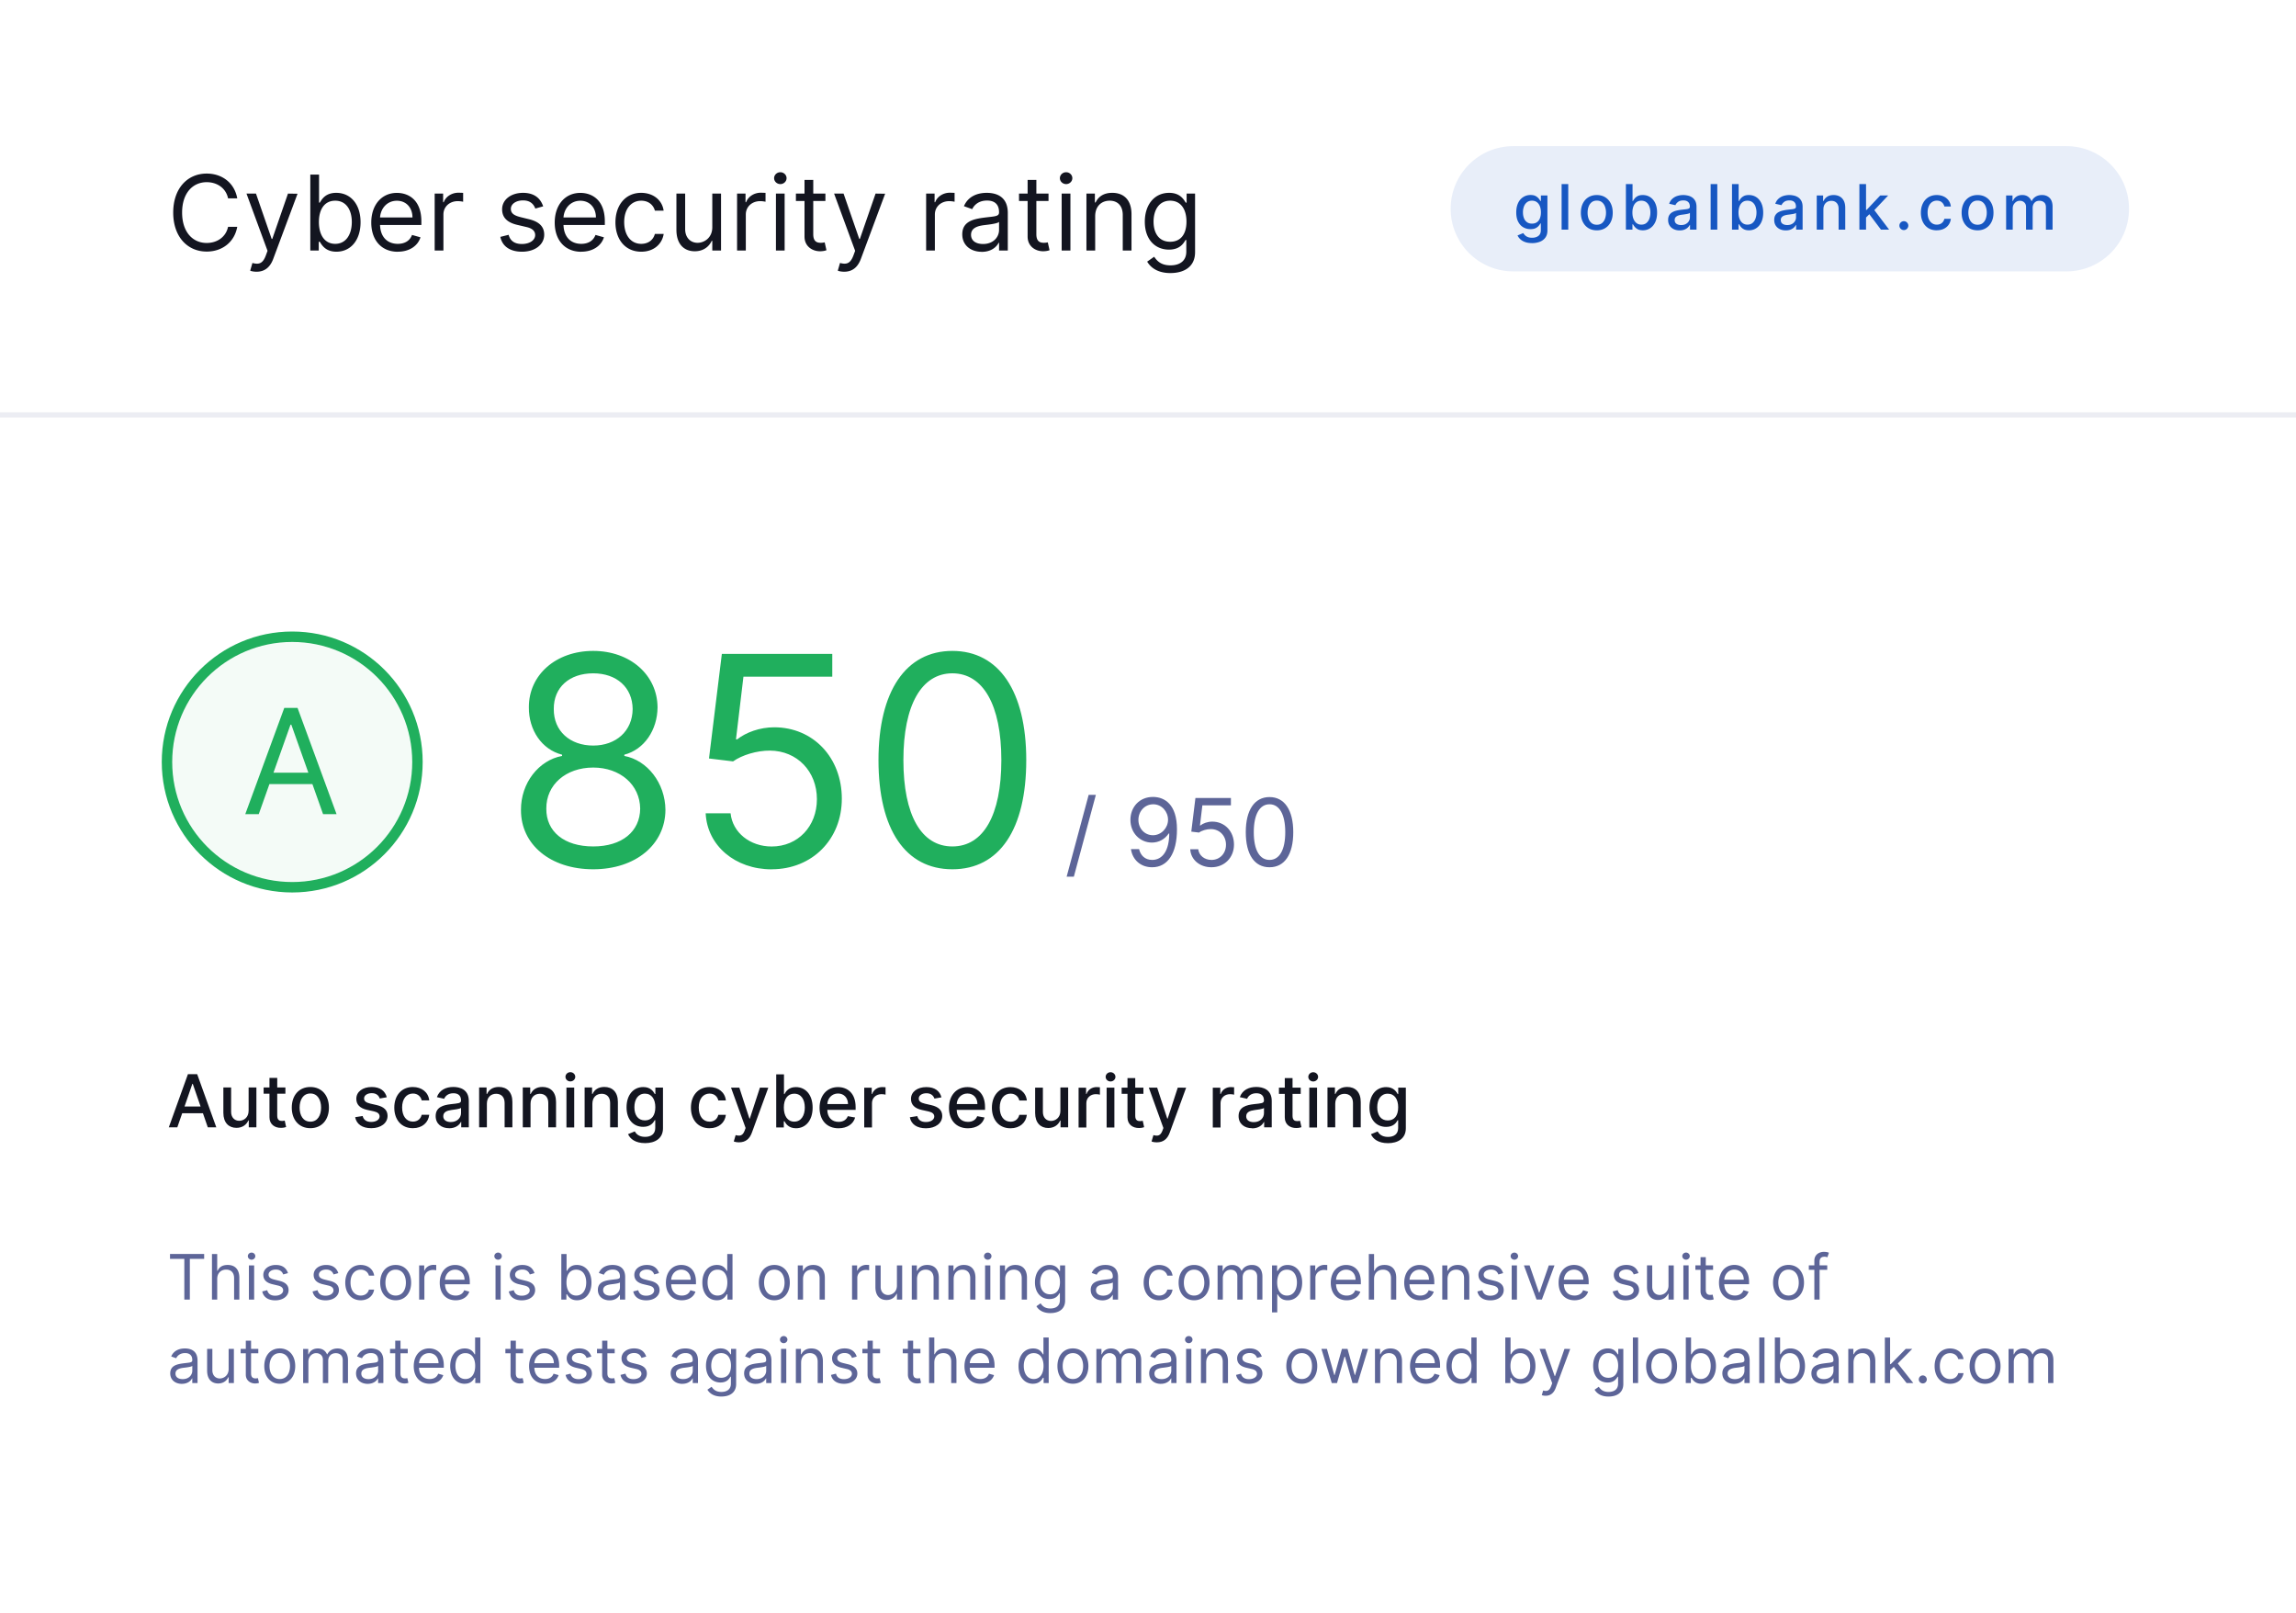 <svg xmlns="http://www.w3.org/2000/svg" width="440" height="309" fill="none" xmlns:v="https://vecta.io/nano"><path fill="#fff" d="M0 0h440v309H0z"/><path d="M210.01 152.295h-1.38l-4.22 15.674h1.38l4.22-15.674zm10.992.4c-2.66-.026-4.372 1.968-4.372 4.397 0 2.532 1.867 4.347 4.117 4.347 1.355 0 2.505-.665 3.22-1.74h.102c0 3.222-1.252 5.063-3.272 5.063-1.38 0-2.225-.87-2.506-2.07h-1.56c.307 2.07 1.867 3.477 4.066 3.477 2.94 0 4.755-2.608 4.755-7.26 0-4.833-2.403-6.188-4.55-6.213zm0 1.406c1.637 0 2.838 1.406 2.838 2.966s-1.278 2.966-2.89 2.966-2.787-1.304-2.787-2.94c0-1.662 1.227-2.99 2.838-2.99zm11.156 12.068c2.493 0 4.32-1.84 4.32-4.347 0-2.537-1.764-4.397-4.168-4.397-.882 0-1.738.313-2.275.74h-.077l.46-3.86h5.472v-1.406h-6.8l-.793 6.443 1.483.18c.543-.4 1.47-.67 2.276-.665 1.668.013 2.89 1.28 2.89 2.992 0 1.68-1.176 2.915-2.787 2.915-1.342 0-2.4-.863-2.53-2.046h-1.534c.096 1.995 1.815 3.452 4.065 3.452zm11.13 0c2.89 0 4.55-2.448 4.55-6.724 0-4.245-1.687-6.725-4.55-6.725s-4.55 2.48-4.55 6.725c0 4.276 1.662 6.724 4.55 6.724zm0-1.406c-1.905 0-3.017-1.91-3.017-5.318 0-3.4 1.125-5.344 3.017-5.344s3.017 1.943 3.017 5.344c0 3.407-1.112 5.318-3.017 5.318z" fill="#5d6598"/><path d="M80 146c0 13.255-10.745 24-24 24s-24-10.745-24-24 10.745-24 24-24 24 10.745 24 24z" fill="#f4fbf7"/><g fill="#20af5d"><path fill-rule="evenodd" d="M56 123c-12.702 0-23 10.297-23 23s10.298 23 23 23 23-10.297 23-23-10.297-23-23-23zm-25 23c0-13.807 11.193-25 25-25s25 11.193 25 25-11.193 25-25 25-25-11.193-25-25z"/><path d="M49.585 156H47l7.477-20.364h2.545L64.5 156h-2.585l-6.085-17.142h-.16L49.585 156zm.955-7.954h10.42v2.187H50.54v-2.187zm63.143 18.51c8.134 0 13.8-4.753 13.84-11.375-.04-5.15-3.48-9.526-7.875-10.34v-.24c3.818-.994 6.324-4.733 6.364-9.068-.04-6.204-5.25-10.818-12.33-10.818-7.16 0-12.37 4.614-12.33 10.818-.04 4.335 2.466 8.074 6.363 9.068v.24c-4.474.815-7.914 5.2-7.875 10.34-.04 6.622 5.628 11.375 13.84 11.375zm0-4.375c-5.588 0-9.028-2.864-8.988-7.24-.04-4.594 3.758-7.875 8.988-7.875 5.15 0 8.95 3.28 9 7.875-.04 4.375-3.48 7.24-9 7.24zm0-19.33c-4.454 0-7.596-2.784-7.557-7-.04-4.136 2.983-6.84 7.557-6.84 4.495 0 7.517 2.705 7.557 6.84-.04 4.216-3.182 7-7.557 7zm34.2 23.705c7.756 0 13.443-5.727 13.443-13.523 0-7.895-5.5-13.682-12.966-13.682-2.744 0-5.4.975-7.08 2.307h-.24l1.432-12h17.023v-4.375h-21.16l-2.465 20.045 4.613.557c1.7-1.213 4.574-2.088 7.08-2.068 5.2.04 8.988 3.977 8.988 9.307 0 5.23-3.66 9.068-8.67 9.068-4.176 0-7.497-2.685-7.875-6.364h-4.773c.298 6.205 5.648 10.74 12.648 10.74zm34.627 0c9 0 14.16-7.617 14.16-20.92 0-13.204-5.25-20.92-14.16-20.92s-14.16 7.716-14.16 20.92c0 13.304 5.17 20.92 14.16 20.92zm0-4.375c-5.926 0-9.386-5.946-9.386-16.546 0-10.58 3.5-16.625 9.386-16.625s9.386 6.046 9.386 16.625c0 10.6-3.46 16.546-9.386 16.546z"/></g><path d="M45.466 38c-.54-2.983-2.926-4.744-5.852-4.744-3.722 0-6.42 2.87-6.42 7.472s2.7 7.472 6.42 7.472c2.926 0 5.313-1.76 5.852-4.744h-1.76c-.426 2.017-2.16 3.097-4.09 3.097-2.642 0-4.716-2.045-4.716-5.824s2.074-5.824 4.716-5.824c1.932 0 3.665 1.08 4.09 3.097h1.76zm3.7 14.063c1.513 0 2.585-.803 3.2-2.472L57.02 37.12l-1.832-.028-3.01 8.693h-.114l-3.01-8.693h-1.818l4.034 10.966-.312.852c-.597 1.633-1.364 1.8-2.585 1.477l-.426 1.477c.17.085.653.2 1.222.2zM59.465 48h1.62v-1.676h.2c.37.597 1.08 1.903 3.182 1.903 2.727 0 4.63-2.187 4.63-5.653 0-3.437-1.903-5.625-4.66-5.625-2.13 0-2.784 1.307-3.153 1.875h-.142v-5.37h-1.676V48zm1.648-5.455c0-2.443 1.08-4.09 3.125-4.09 2.13 0 3.182 1.8 3.182 4.09 0 2.33-1.08 4.176-3.182 4.176-2.017 0-3.125-1.705-3.125-4.176zm15.12 5.682c2.216 0 3.835-1.108 4.346-2.756l-1.62-.455c-.426 1.136-1.413 1.705-2.727 1.705-1.967 0-3.324-1.27-3.402-3.608h7.92v-.7c0-4.062-2.415-5.454-4.687-5.454-2.954 0-4.915 2.33-4.915 5.682s1.932 5.597 5.085 5.597zm-3.402-6.562c.114-1.697 1.314-3.2 3.23-3.2 1.818 0 2.983 1.364 2.983 3.2H72.83zM83.3 48h1.676v-6.903c0-1.477 1.165-2.557 2.756-2.557a5.13 5.13 0 0 1 1.023.114V36.95l-.88-.028c-1.307 0-2.443.74-2.84 1.818h-.114V37.09H83.3V48zm20.793-8.466c-.525-1.548-1.704-2.585-3.863-2.585-2.3 0-4.006 1.307-4.006 3.153 0 1.506.895 2.514 2.898 2.983l1.818.426c1.1.256 1.62.78 1.62 1.534 0 .938-.994 1.705-2.557 1.705-1.37 0-2.23-.6-2.528-1.76l-1.59.398c.39 1.854 1.918 2.84 4.148 2.84 2.535 0 4.26-1.385 4.26-3.267 0-1.52-.95-2.48-2.897-2.955l-1.62-.398c-1.293-.32-1.875-.753-1.875-1.59 0-.937.994-1.62 2.33-1.62 1.463 0 2.067.8 2.358 1.563l1.505-.426zm7.296 8.693c2.216 0 3.835-1.108 4.347-2.756l-1.62-.455c-.426 1.136-1.413 1.705-2.727 1.705-1.967 0-3.324-1.27-3.402-3.608h7.92v-.7c0-4.062-2.415-5.454-4.687-5.454-2.955 0-4.915 2.33-4.915 5.682s1.932 5.597 5.085 5.597zm-3.402-6.562c.114-1.697 1.314-3.2 3.232-3.2 1.818 0 2.983 1.364 2.983 3.2h-6.215zm14.9 6.563c2.415 0 4.005-1.477 4.3-3.41H125.5c-.312 1.193-1.306 1.903-2.613 1.903-1.99 0-3.267-1.648-3.267-4.176 0-2.472 1.307-4.09 3.267-4.09 1.477 0 2.358.91 2.613 1.903h1.677c-.285-2.045-2.017-3.41-4.32-3.41-2.954 0-4.914 2.33-4.914 5.653 0 3.267 1.875 5.625 4.943 5.625zm13.615-4.687c0 2.045-1.563 2.983-2.813 2.983-1.392 0-2.386-1.023-2.386-2.614V37.09h-1.676v6.932c0 2.784 1.477 4.12 3.523 4.12 1.647 0 2.727-.88 3.238-1.99h.114V48h1.676V37.09h-1.676v6.45zM141.25 48h1.676v-6.903c0-1.477 1.165-2.557 2.756-2.557.447 0 .91.085 1.022.114V36.95l-.88-.028c-1.307 0-2.443.74-2.84 1.818h-.114V37.09h-1.62V48zm7.44 0h1.676V37.09H148.7V48zm.853-12.727c.653 0 1.193-.51 1.193-1.136S150.196 33 149.543 33s-1.194.51-1.194 1.136.54 1.136 1.194 1.136zm8.638 1.818h-2.33v-2.614h-1.676v2.614h-1.648v1.42h1.648v6.818c0 1.903 1.534 2.813 2.955 2.813.625 0 1.022-.114 1.25-.2l-.34-1.506c-.142.028-.37.085-.74.085-.74 0-1.45-.227-1.45-1.648V38.51h2.33v-1.42zm3.6 14.972c1.512 0 2.585-.803 3.2-2.472l4.645-12.472-1.833-.028-3.01 8.693h-.114l-3.01-8.693h-1.818l4.034 10.966-.313.852c-.596 1.633-1.363 1.8-2.585 1.477l-.426 1.477c.17.085.653.2 1.222.2zM177.48 48h1.677v-6.903c0-1.477 1.164-2.557 2.755-2.557a5.13 5.13 0 0 1 1.023.114V36.95l-.88-.028c-1.307 0-2.443.74-2.84 1.818h-.113V37.09h-1.62V48zm10.652.256c1.903 0 2.898-1.023 3.24-1.733h.085V48h1.676v-7.187c0-3.466-2.642-3.864-4.034-3.864-1.648 0-3.523.568-4.375 2.557l1.59.568c.37-.796 1.243-1.648 2.84-1.648 1.54 0 2.3.817 2.3 2.216v.057c0 .8-.824.74-2.813.994-2.024.263-4.233.7-4.233 3.2 0 2.13 1.648 3.352 3.722 3.352zm.256-1.506c-1.336 0-2.3-.597-2.3-1.76 0-1.278 1.164-1.676 2.47-1.847.7-.085 2.614-.284 2.898-.625v1.534c0 1.364-1.08 2.7-3.068 2.7zm12.548-9.66h-2.33v-2.614h-1.676v2.614h-1.648v1.42h1.648v6.818c0 1.903 1.534 2.813 2.955 2.813.625 0 1.022-.114 1.25-.2l-.34-1.506c-.142.028-.37.085-.74.085-.74 0-1.45-.227-1.45-1.648V38.51h2.33v-1.42zm2.52 10.91h1.676V37.09h-1.676V48zm.852-12.727c.654 0 1.193-.51 1.193-1.136S204.962 33 204.308 33s-1.193.51-1.193 1.136.54 1.136 1.193 1.136zm5.57 6.165c0-1.903 1.18-2.983 2.784-2.983 1.556 0 2.5 1.016 2.5 2.727V48h1.676v-6.932c0-2.784-1.484-4.12-3.693-4.12-1.647 0-2.67.74-3.182 1.847h-.142V37.09h-1.62V48h1.676v-6.562zm14.427 10.88c2.613 0 4.716-1.193 4.716-4.006V37.09h-1.62v1.733h-.17c-.37-.568-1.05-1.875-3.182-1.875-2.756 0-4.66 2.188-4.66 5.54 0 3.41 1.99 5.34 4.63 5.34 2.13 0 2.812-1.25 3.18-1.847h.142V48.2c0 1.818-1.278 2.642-3.04 2.642-1.982 0-2.678-1.044-3.125-1.648l-1.336.938c.682 1.143 2.025 2.188 4.46 2.188zm-.057-5.994c-2.102 0-3.182-1.59-3.182-3.864 0-2.216 1.05-4.006 3.182-4.006 2.045 0 3.125 1.648 3.125 4.006 0 2.415-1.108 3.864-3.125 3.864z" fill="#131520"/><path d="M278 40c0-6.627 5.373-12 12-12h106c6.627 0 12 5.373 12 12s-5.373 12-12 12H290c-6.627 0-12-5.373-12-12z" fill="#e8eef9"/><path d="M293.6 46.578c-.52 0-.967-.068-1.342-.204s-.677-.317-.912-.54-.412-.463-.53-.724l1.095-.452c.077.12.18.25.307.388a1.63 1.63 0 0 0 .529.358c.224.1.512.15.865.15.483 0 .882-.116 1.197-.35s.473-.602.473-1.108v-1.287h-.08a2.91 2.91 0 0 1-.332.464c-.142.17-.338.318-.588.443s-.576.188-.976.188c-.517 0-.983-.12-1.398-.362s-.74-.604-.98-1.078-.358-1.064-.358-1.76.118-1.293.354-1.8.565-.878.98-1.142.885-.4 1.4-.4c.407 0 .735.068.985.205s.444.3.584.47a3.77 3.77 0 0 1 .328.473h.093v-1.06h1.25v6.7c0 .557-.13 1.014-.392 1.372s-.615.628-1.06.8a4.09 4.09 0 0 1-1.5.26zm-.013-3.733c.367 0 .676-.085.93-.256s.45-.42.58-.742.2-.712.2-1.163c0-.44-.065-.828-.196-1.163s-.323-.597-.575-.784-.566-.285-.938-.285c-.383 0-.703.1-.96.298s-.45.463-.58.8a3.18 3.18 0 0 0-.192 1.134c0 .43.065.805.196 1.13a1.67 1.67 0 0 0 .58.759c.258.182.576.273.954.273zm6.95-7.572V44h-1.274v-8.727h1.274zm5.47 8.86c-.613 0-1.15-.14-1.606-.422s-.813-.675-1.066-1.18-.38-1.097-.38-1.773.126-1.273.38-1.78.608-.904 1.066-1.185.993-.422 1.606-.422 1.15.14 1.607.422a2.84 2.84 0 0 1 1.065 1.185c.253.508.38 1.102.38 1.78s-.126 1.267-.38 1.773-.608.9-1.065 1.18-.993.422-1.607.422zm.004-1.07c.398 0 .728-.105.99-.315s.455-.5.58-.84a3.36 3.36 0 0 0 .191-1.155c0-.418-.064-.8-.19-1.15s-.32-.635-.58-.848-.59-.32-.99-.32-.733.107-.997.32-.456.496-.584.848-.187.733-.187 1.15.062.805.187 1.155.323.63.584.84.597.315.997.315zm5.572.938v-8.727h1.274v3.243h.077a3.59 3.59 0 0 1 .319-.473c.14-.18.333-.335.58-.47s.574-.205.98-.205c.528 0 1 .133 1.415.4s.74.652.976 1.155.357 1.108.357 1.815-.117 1.314-.353 1.82-.56.89-.972 1.163-.882.405-1.4.405c-.398 0-.723-.067-.976-.2s-.446-.3-.588-.47-.252-.338-.328-.477h-.107V44h-1.244zm1.248-3.273c0 .46.067.864.2 1.2s.326.618.58.814.563.3.93.3c.38 0 .7-.1.955-.303s.45-.48.58-.83.2-.743.2-1.18a3.27 3.27 0 0 0-.196-1.163 1.78 1.78 0 0 0-.58-.814c-.256-.2-.575-.298-.96-.298-.37 0-.682.095-.937.285s-.445.456-.576.797-.196.74-.196 1.193zm9.066 3.418c-.415 0-.8-.077-1.125-.23s-.6-.382-.797-.678-.3-.658-.3-1.087c0-.37.07-.673.214-.912s.333-.427.575-.567a3 3 0 0 1 .809-.315c.3-.07.603-.125.912-.162l.955-.11c.244-.03.422-.08.533-.15s.166-.18.166-.332v-.03c0-.372-.105-.66-.316-.865s-.517-.307-.93-.307c-.43 0-.767.095-1.014.286s-.413.396-.507.626l-1.197-.273c.142-.398.35-.72.622-.963s.592-.426.95-.537a3.71 3.71 0 0 1 1.129-.17c.262 0 .54.03.83.094a2.43 2.43 0 0 1 .827.332c.26.162.47.393.635.695s.247.686.247 1.163V44h-1.244v-.895h-.05c-.083.165-.206.327-.37.486s-.376.29-.635.396-.568.158-.93.158zm.277-1.023c.352 0 .653-.07.903-.21s.445-.32.576-.546a1.42 1.42 0 0 0 .2-.729v-.844c-.045.045-.133.088-.264.128s-.274.07-.44.098l-.482.073-.392.05c-.247.03-.473.084-.677.158a1.16 1.16 0 0 0-.486.32c-.12.136-.18.318-.18.545 0 .315.116.554.35.716s.53.24.89.24zm6.924-7.85V44h-1.274v-8.727h1.274zM331.916 44v-8.727h1.274v3.243h.077a3.59 3.59 0 0 1 .319-.473c.14-.18.333-.335.58-.47s.574-.205.98-.205c.528 0 1 .133 1.415.4s.74.652.976 1.155.358 1.108.358 1.815-.118 1.314-.354 1.82-.56.89-.972 1.163-.882.405-1.4.405c-.398 0-.723-.067-.976-.2s-.446-.3-.588-.47-.252-.338-.328-.477h-.107V44h-1.244zm1.248-3.273c0 .46.067.864.2 1.2s.326.618.58.814.563.3.93.3c.38 0 .7-.1.955-.303s.45-.48.58-.83.2-.743.2-1.18a3.27 3.27 0 0 0-.196-1.163 1.78 1.78 0 0 0-.58-.814c-.256-.2-.575-.298-.96-.298-.37 0-.682.095-.937.285s-.445.456-.576.797-.196.74-.196 1.193zm9.066 3.418c-.415 0-.8-.077-1.125-.23s-.6-.382-.797-.678-.3-.658-.3-1.087c0-.37.07-.673.214-.912s.333-.427.575-.567a3 3 0 0 1 .809-.315c.3-.07.603-.125.912-.162l.955-.11c.244-.03.422-.08.533-.15s.166-.18.166-.332v-.03c0-.372-.105-.66-.316-.865s-.517-.307-.928-.307c-.43 0-.768.095-1.015.286s-.413.396-.507.626l-1.197-.273c.142-.398.35-.72.622-.963s.592-.426.95-.537a3.71 3.71 0 0 1 1.129-.17c.262 0 .54.03.83.094a2.43 2.43 0 0 1 .827.332c.26.162.47.393.635.695s.247.686.247 1.163V44h-1.244v-.895h-.05c-.083.165-.206.327-.37.486s-.376.29-.635.396-.568.158-.93.158zm.277-1.023c.352 0 .654-.07.904-.21a1.47 1.47 0 0 0 .575-.546 1.42 1.42 0 0 0 .2-.729v-.844c-.045.045-.133.088-.264.128s-.274.07-.44.098l-.482.073-.392.05c-.247.03-.473.084-.677.158a1.16 1.16 0 0 0-.486.32c-.12.136-.18.318-.18.545 0 .315.117.554.35.716s.53.24.89.24zm6.924-3.01V44h-1.274v-6.545h1.223v1.065h.08c.15-.347.387-.625.708-.835s.73-.315 1.223-.315c.446 0 .836.094 1.172.28s.595.46.78.827.277.82.277 1.36V44h-1.274v-4c0-.474-.123-.845-.37-1.112s-.586-.405-1.018-.405c-.295 0-.558.064-.788.192a1.38 1.38 0 0 0-.542.563c-.13.244-.196.54-.196.886zm8.07 1.666l-.008-1.555h.22l2.608-2.77h1.526l-2.975 3.153h-.2L357.5 41.78zM356.33 44v-8.727h1.274V44h-1.274zm4.134 0l-2.344-3.11.878-.89 3.03 4h-1.564zm4.385.08c-.233 0-.433-.082-.6-.247s-.252-.37-.252-.605.084-.432.252-.597.367-.25.6-.25a.82.82 0 0 1 .601.251c.168.165.252.364.252.597a.81.81 0 0 1-.12.43.88.88 0 0 1-.306.307c-.128.077-.27.115-.427.115zm6.316.05c-.633 0-1.18-.144-1.636-.43a2.85 2.85 0 0 1-1.048-1.197c-.245-.51-.367-1.09-.367-1.747 0-.665.125-1.25.375-1.76s.603-.91 1.057-1.197 1-.43 1.607-.43c.497 0 .94.092 1.33.277a2.39 2.39 0 0 1 .942.767c.24.33.385.714.43 1.155h-1.24c-.068-.307-.224-.57-.468-.793s-.566-.332-.972-.332c-.355 0-.666.094-.933.28s-.47.45-.618.793-.222.744-.222 1.2c0 .477.073.89.218 1.236s.35.615.613.805a1.58 1.58 0 0 0 .942.285c.24 0 .46-.044.656-.132s.365-.22.5-.388.23-.37.285-.605h1.24c-.045.423-.183.8-.413 1.133s-.538.594-.925.784-.834.285-1.35.285zm7.81 0c-.614 0-1.15-.14-1.607-.422s-.812-.675-1.065-1.18-.38-1.097-.38-1.773.126-1.273.38-1.78a2.84 2.84 0 0 1 1.065-1.185c.458-.28.993-.422 1.607-.422s1.15.14 1.607.422a2.84 2.84 0 0 1 1.065 1.185c.253.508.38 1.102.38 1.78s-.126 1.267-.38 1.773-.608.9-1.065 1.18-.993.422-1.607.422zm.004-1.07c.398 0 .728-.105.99-.315a1.85 1.85 0 0 0 .579-.84c.128-.35.192-.734.192-1.155s-.064-.8-.192-1.15-.318-.635-.58-.848-.59-.32-.99-.32-.733.107-.997.32-.456.496-.584.848-.187.733-.187 1.15.062.805.187 1.155.323.63.584.84.597.315.997.315zm5.47.938v-6.545h1.223v1.065h.08c.137-.36.36-.642.67-.844s.68-.307 1.113-.307c.437 0 .804.102 1.1.307a1.8 1.8 0 0 1 .661.844h.068c.156-.35.405-.628.745-.835s.748-.315 1.22-.315c.594 0 1.078.186 1.453.558s.567.933.567 1.683V44h-1.274v-4.27c0-.443-.12-.764-.362-.963s-.53-.298-.865-.298c-.415 0-.738.128-.968.383s-.345.578-.345.976V44h-1.27v-4.35c0-.355-.1-.64-.332-.856s-.5-.324-.865-.324c-.242 0-.465.064-.67.192s-.365.3-.5.524-.183.484-.183.78V44h-1.275z" fill="#1757c2"/><path d="M33.98 216l.935-2.695h3.977l.93 2.695h1.63l-3.664-10.182h-1.775L32.348 216h1.63zm1.382-3.987l1.5-4.345h.08l1.5 4.345H35.36zm12.28.82c.005 1.298-.96 1.914-1.795 1.914-.92 0-1.556-.666-1.556-1.705v-4.678h-1.486v4.857c0 1.894 1.04 2.878 2.506 2.878 1.148 0 1.93-.606 2.282-1.42h.08V216h1.462v-7.636h-1.49v4.47zm7.053-4.47h-1.566v-1.83H51.64v1.83h-1.12v1.193h1.12v4.51c-.005 1.387 1.054 2.058 2.227 2.033.472-.005.79-.094.965-.16l-.268-1.228c-.1.02-.283.065-.522.065-.482 0-.915-.16-.915-1.02v-4.2h1.566v-1.193zm4.78 7.8c2.153 0 3.56-1.576 3.56-3.937 0-2.377-1.407-3.953-3.56-3.953s-3.56 1.576-3.56 3.953c0 2.36 1.407 3.937 3.56 3.937zm.005-1.248c-1.407 0-2.063-1.228-2.063-2.694s.656-2.705 2.063-2.705c1.397 0 2.053 1.243 2.053 2.705s-.656 2.694-2.053 2.694zm14.64-4.678c-.308-1.188-1.238-1.964-2.888-1.964-1.725 0-2.948.9-2.948 2.262 0 1.084.656 1.805 2.088 2.123l1.293.284c.736.164 1.08.492 1.08.97 0 .592-.63 1.054-1.606 1.054-.9 0-1.462-.383-1.64-1.134l-1.437.22c.25 1.352 1.372 2.113 3.087 2.113 1.844 0 3.122-.98 3.122-2.36 0-1.08-.686-1.745-2.088-2.07l-1.213-.278c-.84-.2-1.203-.482-1.198-1-.005-.587.63-1.005 1.477-1.005.925 0 1.352.513 1.526 1.025l1.347-.24zm5 5.926c1.805 0 2.973-1.084 3.137-2.57H80.81c-.19.825-.83 1.312-1.68 1.312-1.258 0-2.068-1.05-2.068-2.714 0-1.636.825-2.665 2.068-2.665.945 0 1.52.597 1.68 1.313h1.447c-.16-1.542-1.417-2.566-3.152-2.566-2.153 0-3.545 1.62-3.545 3.953 0 2.3 1.342 3.937 3.56 3.937zm6.95.015c1.263 0 1.974-.64 2.257-1.213h.06V216h1.452v-5.07c0-2.222-1.75-2.665-2.963-2.665-1.382 0-2.655.557-3.152 1.95l1.397.318c.22-.542.776-1.064 1.775-1.064.96 0 1.452.502 1.452 1.368v.034c0 .542-.557.532-1.93.69-1.447.17-2.928.547-2.928 2.282 0 1.502 1.13 2.327 2.58 2.327zm.323-1.193c-.84 0-1.447-.378-1.447-1.114 0-.795.706-1.08 1.566-1.193.482-.065 1.626-.194 1.84-.408v.985c0 .905-.72 1.73-1.96 1.73zm6.912-3.5c0-1.218.746-1.914 1.78-1.914 1.01 0 1.62.66 1.62 1.77V216h1.487v-4.857c0-1.89-1.04-2.88-2.6-2.88-1.148 0-1.9.532-2.252 1.343h-.094v-1.243h-1.427V216h1.486v-4.534zm8.367 0c0-1.218.746-1.914 1.78-1.914 1.01 0 1.62.66 1.62 1.77V216h1.486v-4.857c0-1.89-1.04-2.88-2.6-2.88-1.148 0-1.9.532-2.252 1.343h-.094v-1.243h-1.427V216h1.486v-4.534zm6.88 4.534h1.487v-7.636h-1.487V216zm.75-8.815c.512 0 .94-.397.94-.885s-.427-.89-.94-.89-.94.402-.94.89.423.885.94.885zm4.222 4.28c0-1.218.746-1.914 1.78-1.914 1.01 0 1.62.66 1.62 1.77V216h1.487v-4.857c0-1.89-1.04-2.88-2.6-2.88-1.15 0-1.9.532-2.252 1.343h-.095v-1.243h-1.427V216h1.487v-4.534zm10.082 7.542c1.944 0 3.446-.9 3.446-2.84v-7.805h-1.457v1.238h-.11c-.264-.473-.79-1.338-2.213-1.338-1.844 0-3.202 1.457-3.202 3.888 0 2.436 1.388 3.734 3.192 3.734 1.402 0 1.944-.79 2.213-1.278h.094v1.5c0 1.18-.82 1.7-1.95 1.7-1.238 0-1.72-.622-1.983-1.044l-1.278.527c.403.92 1.422 1.715 3.246 1.715zm-.015-4.355c-1.327 0-2.018-1.02-2.018-2.52 0-1.467.676-2.605 2.018-2.605 1.298 0 1.994 1.06 1.994 2.605 0 1.576-.71 2.52-1.994 2.52zm12.376 1.5c1.805 0 2.973-1.084 3.137-2.57h-1.447c-.19.825-.83 1.312-1.68 1.312-1.258 0-2.068-1.05-2.068-2.714 0-1.636.825-2.665 2.068-2.665.944 0 1.52.597 1.68 1.313h1.447c-.16-1.542-1.417-2.566-3.152-2.566-2.153 0-3.545 1.62-3.545 3.953 0 2.3 1.343 3.937 3.56 3.937zm5.666 2.7c1.228 0 2.01-.642 2.446-1.825l3.157-8.64-1.606-.015-1.934 5.926h-.08l-1.934-5.926h-1.59l2.794 7.735-.184.508c-.378.99-.9 1.078-1.725.855l-.358 1.218c.18.084.567.164 1.014.164zm7.123-2.844h1.452v-1.188h.124c.27.487.816 1.337 2.208 1.337 1.85 0 3.19-1.48 3.19-3.952s-1.362-3.933-3.206-3.933c-1.417 0-1.93.865-2.193 1.338h-.09v-3.784h-1.487V216zm1.457-3.818c0-1.596.696-2.655 1.994-2.655 1.347 0 2.023 1.138 2.023 2.655 0 1.53-.696 2.7-2.023 2.7-1.278 0-1.994-1.093-1.994-2.7zm10.48 3.972c1.665 0 2.844-.82 3.182-2.063l-1.407-.254c-.27.72-.915 1.09-1.76 1.09-1.273 0-2.128-.825-2.168-2.297h5.43v-.527c0-2.76-1.65-3.838-3.38-3.838-2.127 0-3.53 1.62-3.53 3.968 0 2.37 1.382 3.922 3.634 3.922zm-2.148-4.638c.06-1.084.845-2.024 2.053-2.024 1.154 0 1.9.855 1.914 2.024h-3.967zm7.073 4.484h1.487v-4.663c0-1 .77-1.72 1.825-1.72.308 0 .656.055.775.1v-1.422c-.15-.02-.442-.035-.63-.035-.895 0-1.66.507-1.94 1.328h-.08v-1.213h-1.437V216zm14.8-5.772c-.308-1.188-1.238-1.964-2.89-1.964-1.725 0-2.948.9-2.948 2.262 0 1.084.657 1.805 2.088 2.123l1.293.284c.736.164 1.08.492 1.08.97 0 .592-.632 1.054-1.606 1.054-.9 0-1.462-.383-1.64-1.134l-1.436.22c.248 1.352 1.372 2.113 3.087 2.113 1.844 0 3.122-.98 3.122-2.36 0-1.08-.686-1.745-2.088-2.07l-1.213-.278c-.84-.2-1.203-.482-1.198-1-.005-.587.63-1.005 1.476-1.005.925 0 1.353.513 1.527 1.025l1.347-.24zm5.075 5.926c1.665 0 2.843-.82 3.18-2.063l-1.406-.254c-.27.72-.915 1.09-1.76 1.09-1.273 0-2.128-.825-2.168-2.297h5.43v-.527c0-2.76-1.65-3.838-3.38-3.838-2.128 0-3.53 1.62-3.53 3.968 0 2.37 1.383 3.922 3.635 3.922zm-2.148-4.638c.06-1.084.845-2.024 2.053-2.024 1.154 0 1.91.855 1.914 2.024h-3.967zm10.3 4.638c1.805 0 2.973-1.084 3.137-2.57h-1.447c-.19.825-.83 1.312-1.68 1.312-1.258 0-2.068-1.05-2.068-2.714 0-1.636.825-2.665 2.068-2.665.944 0 1.52.597 1.68 1.313h1.447c-.16-1.542-1.417-2.566-3.152-2.566-2.153 0-3.545 1.62-3.545 3.953 0 2.3 1.343 3.937 3.56 3.937zm9.564-3.32c.005 1.298-.96 1.914-1.795 1.914-.92 0-1.556-.666-1.556-1.705v-4.678h-1.486v4.857c0 1.894 1.04 2.878 2.505 2.878 1.15 0 1.93-.606 2.282-1.42h.08V216h1.46v-7.636h-1.49v4.47zm3.49 3.167h1.486v-4.663c0-1 .77-1.72 1.825-1.72.308 0 .656.055.775.1v-1.422c-.15-.02-.442-.035-.63-.035-.895 0-1.66.507-1.94 1.328h-.08v-1.213h-1.437V216zm5.373 0h1.486v-7.636h-1.486V216zm.75-8.815c.512 0 .94-.397.94-.885s-.427-.89-.94-.89-.94.402-.94.89.423.885.94.885zm6.3 1.18h-1.566v-1.83h-1.487v1.83h-1.118v1.193h1.118v4.51c-.005 1.387 1.054 2.058 2.228 2.033.472-.005.8-.094.964-.16l-.268-1.228c-.1.02-.284.065-.522.065-.483 0-.915-.16-.915-1.02v-4.2h1.566v-1.193zm2.584 10.48c1.228 0 2.008-.642 2.446-1.825l3.157-8.64-1.606-.015-1.934 5.926h-.08l-1.934-5.926h-1.6l2.794 7.735-.184.508c-.378.99-.9 1.078-1.725.855l-.358 1.218c.18.084.566.164 1.014.164zm10.71-2.844h1.486v-4.663c0-1 .77-1.72 1.825-1.72.308 0 .656.055.775.1v-1.422c-.15-.02-.442-.035-.63-.035-.895 0-1.66.507-1.94 1.328h-.08v-1.213h-1.436V216zm7.527.17c1.262 0 1.973-.64 2.257-1.213h.06V216h1.452v-5.07c0-2.222-1.75-2.665-2.963-2.665-1.382 0-2.655.557-3.152 1.95l1.397.318c.22-.542.776-1.064 1.775-1.064.96 0 1.452.502 1.452 1.368v.034c0 .542-.557.532-1.93.69-1.447.17-2.93.547-2.93 2.282 0 1.502 1.13 2.327 2.58 2.327zm.323-1.193c-.84 0-1.447-.378-1.447-1.114 0-.795.706-1.08 1.566-1.193.482-.065 1.626-.194 1.84-.408v.985c0 .905-.72 1.73-1.96 1.73zm9-6.612h-1.566v-1.83h-1.487v1.83h-1.12v1.193h1.12v4.51c-.005 1.387 1.054 2.058 2.227 2.033.473-.005.79-.094.965-.16l-.27-1.228c-.1.02-.283.065-.522.065-.482 0-.914-.16-.914-1.02v-4.2h1.566v-1.193zm1.644 7.636h1.486v-7.636h-1.486V216zm.75-8.815c.512 0 .94-.397.94-.885s-.427-.89-.94-.89-.94.402-.94.89.423.885.94.885zm4.222 4.28c0-1.218.746-1.914 1.78-1.914 1.01 0 1.62.66 1.62 1.77V216h1.487v-4.857c0-1.89-1.04-2.88-2.6-2.88-1.15 0-1.9.532-2.252 1.343h-.095v-1.243h-1.427V216h1.487v-4.534zm10.082 7.542c1.944 0 3.445-.9 3.445-2.84v-7.805h-1.456v1.238h-.1c-.263-.473-.8-1.338-2.212-1.338-1.844 0-3.202 1.457-3.202 3.888 0 2.436 1.387 3.734 3.192 3.734 1.402 0 1.944-.79 2.212-1.278h.095v1.5c0 1.18-.82 1.7-1.95 1.7-1.238 0-1.72-.622-1.984-1.044l-1.277.527c.402.92 1.422 1.715 3.246 1.715zm-.015-4.355c-1.327 0-2.018-1.02-2.018-2.52 0-1.467.676-2.605 2.018-2.605 1.298 0 1.994 1.06 1.994 2.605 0 1.576-.71 2.52-1.994 2.52z" fill="#131520"/><path d="M32.58 241.2h2.744v7.8h1.057v-7.8h2.744v-.937H32.58v.937zm9.046 3.852c0-1.142.73-1.79 1.72-1.79.946 0 1.517.596 1.517 1.636V249h1.006v-4.16c0-1.683-.895-2.472-2.233-2.472-1.03 0-1.62.43-1.926 1.108h-.085v-3.204H40.62V249h1.006v-3.938zM47.7 249h1.006v-6.545H47.7V249zm.51-7.636c.392 0 .716-.307.716-.682s-.324-.682-.716-.682-.716.307-.716.682.324.682.716.682zm6.973 2.556c-.315-.93-1.023-1.55-2.318-1.55-1.38 0-2.404.784-2.404 1.892 0 .904.537 1.51 1.74 1.8l1.09.256c.66.153.972.47.972.92 0 .563-.597 1.023-1.534 1.023-.822 0-1.338-.354-1.517-1.057l-.954.24c.234 1.112 1.15 1.704 2.49 1.704 1.52 0 2.557-.83 2.557-1.96 0-.912-.57-1.487-1.74-1.773l-.972-.238c-.776-.192-1.125-.452-1.125-.955 0-.562.597-.97 1.398-.97.878 0 1.24.485 1.415.937l.903-.256zm9.645 0c-.315-.93-1.023-1.55-2.318-1.55-1.38 0-2.403.784-2.403 1.892 0 .904.537 1.51 1.74 1.8l1.09.256c.66.153.972.47.972.92 0 .563-.597 1.023-1.534 1.023-.822 0-1.338-.354-1.517-1.057l-.955.24c.234 1.112 1.15 1.704 2.49 1.704 1.52 0 2.557-.83 2.557-1.96 0-.912-.57-1.487-1.74-1.773l-.972-.238c-.776-.192-1.125-.452-1.125-.955 0-.562.597-.97 1.398-.97.878 0 1.24.485 1.415.937l.903-.256zm4.292 5.216c1.45 0 2.403-.886 2.574-2.045H70.7c-.187.716-.784 1.142-1.568 1.142-1.193 0-1.96-.99-1.96-2.506 0-1.483.784-2.454 1.96-2.454.886 0 1.415.545 1.568 1.142h1.006c-.17-1.227-1.2-2.046-2.59-2.046-1.773 0-2.95 1.398-2.95 3.392 0 1.96 1.125 3.375 2.966 3.375zm6.703 0c1.773 0 2.966-1.346 2.966-3.375 0-2.045-1.193-3.392-2.966-3.392s-2.966 1.347-2.966 3.392c0 2.03 1.193 3.375 2.966 3.375zm0-.903c-1.347 0-1.96-1.16-1.96-2.472s.614-2.488 1.96-2.488 1.96 1.176 1.96 2.488-.614 2.472-1.96 2.472zm4.5.767h1.006v-4.142c0-.886.7-1.534 1.653-1.534a3.08 3.08 0 0 1 .614.068v-1.023l-.528-.017c-.784 0-1.466.443-1.704 1.09h-.068v-.988h-.972V249zm7 .136c1.33 0 2.3-.664 2.608-1.653l-.972-.273c-.256.682-.848 1.023-1.636 1.023-1.18 0-1.994-.763-2.04-2.165h4.75v-.426c0-2.437-1.45-3.273-2.812-3.273-1.773 0-2.95 1.398-2.95 3.41s1.16 3.358 3.05 3.358zm-2.04-3.937c.068-1.02.788-1.926 1.94-1.926 1.09 0 1.8.818 1.8 1.926h-3.73zm9.656 3.8h1.006v-6.545H94.96V249zm.51-7.636c.392 0 .716-.307.716-.682s-.324-.682-.716-.682-.716.307-.716.682.324.682.716.682zm6.973 2.556c-.316-.93-1.023-1.55-2.32-1.55-1.38 0-2.403.784-2.403 1.892 0 .904.537 1.51 1.74 1.8l1.1.256c.66.153.972.47.972.92 0 .563-.597 1.023-1.534 1.023-.823 0-1.338-.354-1.517-1.057l-.955.24c.234 1.112 1.15 1.704 2.49 1.704 1.52 0 2.557-.83 2.557-1.96 0-.912-.57-1.487-1.74-1.773l-.97-.238c-.775-.192-1.125-.452-1.125-.955 0-.562.597-.97 1.397-.97.878 0 1.24.485 1.415.937l.904-.256zm5.144 5.08h.972v-1.006h.12c.222.358.648 1.142 1.91 1.142 1.636 0 2.778-1.312 2.778-3.392 0-2.062-1.142-3.375-2.795-3.375-1.278 0-1.67.784-1.892 1.125h-.085v-3.22h-1.006V249zm.99-3.273c0-1.466.647-2.454 1.875-2.454 1.278 0 1.91 1.074 1.91 2.454 0 1.398-.648 2.506-1.91 2.506-1.21 0-1.875-1.023-1.875-2.506zm8.254 3.426c1.142 0 1.74-.613 1.943-1.04h.05V249h1.006v-4.312c0-2.08-1.585-2.32-2.42-2.32-.99 0-2.114.34-2.625 1.534l.954.34c.222-.477.746-.988 1.705-.988.924 0 1.38.5 1.38 1.33v.034c0 .486-.494.443-1.687.597-1.215.158-2.54.426-2.54 1.926 0 1.278.99 2.01 2.233 2.01zm.153-.903c-.8 0-1.38-.358-1.38-1.057 0-.767.7-1.005 1.483-1.108.426-.05 1.568-.17 1.738-.375v.92c0 .818-.647 1.62-1.84 1.62zm9.32-4.33c-.315-.93-1.023-1.55-2.318-1.55-1.38 0-2.404.784-2.404 1.892 0 .904.537 1.51 1.74 1.8l1.09.256c.66.153.97.47.97.92 0 .563-.596 1.023-1.534 1.023-.822 0-1.338-.354-1.517-1.057l-.954.24c.234 1.112 1.15 1.704 2.488 1.704 1.522 0 2.557-.83 2.557-1.96 0-.912-.57-1.487-1.738-1.773l-.972-.238c-.776-.192-1.125-.452-1.125-.955 0-.562.597-.97 1.398-.97.878 0 1.24.485 1.415.937l.903-.256zm4.377 5.216c1.33 0 2.302-.664 2.608-1.653l-.97-.273c-.256.682-.848 1.023-1.637 1.023-1.18 0-1.994-.763-2.04-2.165h4.752v-.426c0-2.437-1.45-3.273-2.813-3.273-1.773 0-2.95 1.398-2.95 3.41s1.16 3.358 3.05 3.358zm-2.04-3.937c.068-1.02.79-1.926 1.94-1.926 1.09 0 1.8.818 1.8 1.926h-3.73zm8.753 3.937c1.26 0 1.688-.784 1.91-1.142h.12V249h.972v-8.727h-1.006v3.22h-.085c-.22-.34-.613-1.125-1.892-1.125-1.653 0-2.795 1.313-2.795 3.375 0 2.08 1.142 3.392 2.778 3.392zm.136-.903c-1.26 0-1.91-1.108-1.91-2.506 0-1.38.63-2.454 1.91-2.454 1.228 0 1.875.988 1.875 2.454 0 1.483-.664 2.506-1.875 2.506zm10.88.903c1.772 0 2.966-1.346 2.966-3.375 0-2.045-1.194-3.392-2.966-3.392s-2.966 1.347-2.966 3.392c0 2.03 1.193 3.375 2.966 3.375zm0-.903c-1.347 0-1.96-1.16-1.96-2.472s.614-2.488 1.96-2.488 1.96 1.176 1.96 2.488-.614 2.472-1.96 2.472zm5.506-3.17c0-1.142.708-1.79 1.67-1.79.933 0 1.5.61 1.5 1.636V249h1.006v-4.16c0-1.67-.89-2.472-2.216-2.472-.99 0-1.603.443-1.91 1.108h-.086v-1.022h-.97V249h1.005v-3.938zm9.39 3.938h1.006v-4.142c0-.886.7-1.534 1.653-1.534a3.08 3.08 0 0 1 .614.068v-1.023l-.528-.017c-.785 0-1.466.443-1.705 1.09h-.068v-.988h-.972V249zm8.6-2.676c0 1.227-.937 1.8-1.687 1.8-.836 0-1.432-.614-1.432-1.57v-4.1h-1.006v4.16c0 1.67.886 2.47 2.114 2.47.988 0 1.636-.528 1.943-1.193h.068V249h1.006v-6.545h-1.006v3.87zm3.853-1.262c0-1.142.708-1.79 1.67-1.79.933 0 1.5.61 1.5 1.636V249h1.006v-4.16c0-1.67-.89-2.472-2.216-2.472-.99 0-1.603.443-1.91 1.108h-.086v-1.022h-.97V249h1.005v-3.938zm7.02 0c0-1.142.707-1.79 1.67-1.79.934 0 1.5.61 1.5 1.636V249h1.006v-4.16c0-1.67-.89-2.472-2.216-2.472-.988 0-1.602.443-1.91 1.108h-.085v-1.022h-.972V249h1.006v-3.938zM188.78 249h1.006v-6.545h-1.006V249zm.51-7.636c.392 0 .716-.307.716-.682s-.324-.682-.716-.682-.716.307-.716.682.324.682.716.682zm3.342 3.698c0-1.142.708-1.79 1.67-1.79.933 0 1.5.61 1.5 1.636V249h1.005v-4.16c0-1.67-.9-2.472-2.216-2.472-.988 0-1.602.443-1.91 1.108h-.085v-1.022h-.972V249h1.006v-3.938zm8.656 6.53c1.568 0 2.83-.716 2.83-2.403v-6.733h-.972v1.04h-.102c-.222-.34-.63-1.125-1.91-1.125-1.654 0-2.796 1.313-2.796 3.324 0 2.046 1.193 3.205 2.78 3.205 1.278 0 1.687-.75 1.91-1.108h.085v1.33c0 1.09-.767 1.586-1.824 1.586-1.19 0-1.606-.627-1.875-.99l-.8.562c.41.686 1.214 1.313 2.676 1.313zm-.034-3.597c-1.26 0-1.91-.954-1.91-2.318 0-1.33.63-2.403 1.91-2.403 1.227 0 1.875.988 1.875 2.403 0 1.45-.665 2.318-1.875 2.318zm10.006 1.16c1.142 0 1.738-.613 1.943-1.04h.05V249h1.006v-4.312c0-2.08-1.586-2.32-2.42-2.32-.988 0-2.113.34-2.625 1.534l.955.34c.22-.477.745-.988 1.704-.988.925 0 1.38.5 1.38 1.33v.034c0 .486-.494.443-1.688.597-1.214.158-2.54.426-2.54 1.926 0 1.278.988 2.01 2.233 2.01zm.153-.903c-.8 0-1.38-.358-1.38-1.057 0-.767.7-1.005 1.483-1.108.426-.05 1.57-.17 1.74-.375v.92c0 .818-.648 1.62-1.84 1.62zm10.716.886c1.45 0 2.404-.886 2.574-2.045H223.7c-.188.716-.785 1.142-1.57 1.142-1.193 0-1.96-.99-1.96-2.506 0-1.483.784-2.454 1.96-2.454.887 0 1.415.545 1.57 1.142h1.005c-.17-1.227-1.2-2.046-2.59-2.046-1.772 0-2.95 1.398-2.95 3.392 0 1.96 1.125 3.375 2.966 3.375zm6.703 0c1.773 0 2.966-1.346 2.966-3.375 0-2.045-1.193-3.392-2.966-3.392s-2.965 1.347-2.965 3.392c0 2.03 1.193 3.375 2.965 3.375zm0-.903c-1.346 0-1.96-1.16-1.96-2.472s.614-2.488 1.96-2.488 1.96 1.176 1.96 2.488-.614 2.472-1.96 2.472zm4.502.767h1.005v-4.09c0-.96.7-1.636 1.483-1.636.763 0 1.296.498 1.296 1.244V249h1.022v-4.26c0-.844.53-1.466 1.45-1.466.716 0 1.33.38 1.33 1.346V249h1.005v-4.38c0-1.538-.826-2.25-1.994-2.25-.937 0-1.623.43-1.96 1.108h-.068c-.324-.7-.895-1.108-1.756-1.108-.852 0-1.483.41-1.756 1.108h-.085v-1.022h-.97V249zm10.43 2.455h1.006v-3.46h.085c.222.358.648 1.142 1.91 1.142 1.637 0 2.78-1.312 2.78-3.392 0-2.062-1.142-3.375-2.796-3.375-1.278 0-1.67.784-1.892 1.125h-.12v-1.04h-.972v9zm.99-5.728c0-1.466.648-2.454 1.875-2.454 1.278 0 1.91 1.074 1.91 2.454 0 1.398-.648 2.506-1.91 2.506-1.2 0-1.875-1.023-1.875-2.506zm6.324 3.273h1.005v-4.142c0-.886.7-1.534 1.654-1.534.268 0 .545.05.613.068v-1.023l-.528-.017c-.784 0-1.466.443-1.705 1.09h-.068v-.988h-.97V249zm7 .136c1.33 0 2.3-.664 2.608-1.653l-.972-.273c-.256.682-.848 1.023-1.636 1.023-1.18 0-1.995-.763-2.042-2.165h4.752v-.426c0-2.437-1.45-3.273-2.813-3.273-1.772 0-2.948 1.398-2.948 3.41s1.16 3.358 3.05 3.358zm-2.042-3.937c.07-1.02.79-1.926 1.94-1.926 1.09 0 1.8.818 1.8 1.926h-3.73zm7.287-.137c0-1.142.73-1.79 1.722-1.79.946 0 1.517.596 1.517 1.636V249h1.006v-4.16c0-1.683-.895-2.472-2.233-2.472-1.032 0-1.62.43-1.926 1.108h-.086v-3.204h-1.005V249h1.005v-3.938zm8.83 4.074c1.33 0 2.3-.664 2.608-1.653l-.972-.273c-.255.682-.848 1.023-1.636 1.023-1.18 0-1.994-.763-2.04-2.165h4.75v-.426c0-2.437-1.45-3.273-2.812-3.273-1.773 0-2.95 1.398-2.95 3.41s1.16 3.358 3.05 3.358zm-2.04-3.937c.068-1.02.788-1.926 1.94-1.926 1.09 0 1.79.818 1.79 1.926h-3.728zm7.287-.137c0-1.142.707-1.79 1.67-1.79.933 0 1.5.61 1.5 1.636V249h1.006v-4.16c0-1.67-.89-2.472-2.216-2.472-.99 0-1.602.443-1.91 1.108h-.085v-1.022h-.972V249h1.006v-3.938zm10.65-1.142c-.316-.93-1.023-1.55-2.318-1.55-1.38 0-2.404.784-2.404 1.892 0 .904.537 1.51 1.74 1.8l1.09.256c.66.153.97.47.97.92 0 .563-.596 1.023-1.534 1.023-.822 0-1.338-.354-1.517-1.057l-.954.24c.234 1.112 1.15 1.704 2.488 1.704 1.522 0 2.557-.83 2.557-1.96 0-.912-.57-1.487-1.738-1.773l-.972-.238c-.776-.192-1.125-.452-1.125-.955 0-.562.597-.97 1.398-.97.877 0 1.24.485 1.414.937l.904-.256zM289.7 249h1.006v-6.545H289.7V249zm.51-7.636c.392 0 .716-.307.716-.682s-.324-.682-.716-.682-.716.307-.716.682.324.682.716.682zm7.69 1.09h-1.09l-1.807 5.215h-.068l-1.807-5.215h-1.09l2.42 6.545h1.022l2.42-6.545zm3.837 6.68c1.33 0 2.3-.664 2.608-1.653l-.97-.273c-.256.682-.848 1.023-1.637 1.023-1.18 0-1.994-.763-2.04-2.165h4.752v-.426c0-2.437-1.45-3.273-2.813-3.273-1.773 0-2.95 1.398-2.95 3.41s1.16 3.358 3.05 3.358zm-2.04-3.937c.068-1.02.788-1.926 1.94-1.926 1.09 0 1.8.818 1.8 1.926h-3.73zm14.293-1.28c-.316-.93-1.023-1.55-2.318-1.55-1.38 0-2.404.784-2.404 1.892 0 .904.537 1.51 1.74 1.8l1.09.256c.66.153.97.47.97.92 0 .563-.596 1.023-1.534 1.023-.822 0-1.338-.354-1.517-1.057l-.954.24c.234 1.112 1.15 1.704 2.488 1.704 1.52 0 2.557-.83 2.557-1.96 0-.912-.57-1.487-1.74-1.773l-.97-.238c-.776-.192-1.125-.452-1.125-.955 0-.562.596-.97 1.398-.97.877 0 1.24.485 1.414.937l.904-.256zm5.758 2.404c0 1.227-.938 1.8-1.688 1.8-.835 0-1.43-.614-1.43-1.57v-4.1h-1.006v4.16c0 1.67.886 2.47 2.113 2.47.99 0 1.637-.528 1.944-1.193h.068V249h1.006v-6.545h-1.006v3.87zm2.848 2.676h1.005v-6.545h-1.005V249zm.51-7.636c.392 0 .716-.307.716-.682s-.324-.682-.716-.682-.716.307-.716.682.324.682.716.682zm5.183 1.09h-1.398v-1.57h-1.006v1.57h-.988v.852h.988v4.09c0 1.142.92 1.687 1.773 1.687.375 0 .614-.068.75-.12l-.204-.904c-.086.018-.222.052-.444.052-.443 0-.87-.137-.87-.99v-3.818h1.398v-.852zm4.187 6.68c1.33 0 2.3-.664 2.608-1.653l-.972-.273c-.256.682-.848 1.023-1.636 1.023-1.18 0-1.995-.763-2.042-2.165h4.752v-.426c0-2.437-1.45-3.273-2.813-3.273-1.772 0-2.95 1.398-2.95 3.41s1.16 3.358 3.052 3.358zm-2.042-3.937c.07-1.02.79-1.926 1.94-1.926 1.09 0 1.8.818 1.8 1.926h-3.73zm12.316 3.937c1.772 0 2.966-1.346 2.966-3.375 0-2.045-1.194-3.392-2.966-3.392s-2.966 1.347-2.966 3.392c0 2.03 1.193 3.375 2.966 3.375zm0-.903c-1.347 0-1.96-1.16-1.96-2.472s.614-2.488 1.96-2.488 1.96 1.176 1.96 2.488-.614 2.472-1.96 2.472zm7.416-5.778H348.7v-.665c0-.648.272-.99.937-.99.3 0 .46.068.563.102l.29-.87c-.153-.068-.46-.17-.954-.17-.938 0-1.84.562-1.84 1.687v.904h-1.057v.852h1.057V249h1.006v-5.693h1.466v-.852zm-315.31 22.698c1.142 0 1.74-.613 1.943-1.04h.05V265h1.006v-4.312c0-2.08-1.585-2.32-2.42-2.32-.99 0-2.114.34-2.625 1.534l.955.34c.222-.477.746-.988 1.705-.988.925 0 1.38.5 1.38 1.33v.034c0 .486-.494.443-1.687.597-1.215.158-2.54.426-2.54 1.926 0 1.278.99 2.01 2.233 2.01zm.153-.903c-.8 0-1.38-.358-1.38-1.057 0-.767.7-1.005 1.483-1.108.426-.05 1.568-.17 1.74-.375v.92c0 .818-.648 1.62-1.84 1.62zm8.807-1.926c0 1.227-.937 1.8-1.687 1.8-.835 0-1.432-.614-1.432-1.57v-4.1h-1.006v4.16c0 1.67.886 2.47 2.114 2.47.99 0 1.636-.528 1.943-1.193h.068V265h1.006v-6.545h-1.006v3.87zm5.694-3.87h-1.398v-1.57h-1.006v1.57h-.99v.852h.99v4.09c0 1.142.92 1.687 1.773 1.687.375 0 .614-.068.75-.12l-.204-.904c-.085.018-.222.052-.443.052-.443 0-.87-.137-.87-.99v-3.818H49.5v-.852zm4.102 6.68c1.773 0 2.966-1.346 2.966-3.375 0-2.045-1.193-3.392-2.966-3.392s-2.966 1.347-2.966 3.392c0 2.03 1.193 3.375 2.966 3.375zm0-.903c-1.347 0-1.96-1.16-1.96-2.472s.614-2.488 1.96-2.488 1.96 1.176 1.96 2.488-.614 2.472-1.96 2.472zm4.5.767H59.1v-4.09c0-.96.7-1.636 1.483-1.636.763 0 1.295.498 1.295 1.244V265h1.023v-4.26c0-.844.528-1.466 1.45-1.466.716 0 1.33.38 1.33 1.346V265h1.006v-4.38c0-1.538-.827-2.25-1.994-2.25-.937 0-1.623.43-1.96 1.108h-.068c-.324-.7-.895-1.108-1.756-1.108-.852 0-1.483.41-1.756 1.108h-.085v-1.022h-.972V265zm12.356.153c1.142 0 1.74-.613 1.943-1.04h.05V265h1.006v-4.312c0-2.08-1.585-2.32-2.42-2.32-.99 0-2.114.34-2.625 1.534l.955.34c.222-.477.746-.988 1.704-.988.925 0 1.38.5 1.38 1.33v.034c0 .486-.494.443-1.687.597-1.215.158-2.54.426-2.54 1.926 0 1.278.99 2.01 2.233 2.01zm.153-.903c-.8 0-1.38-.358-1.38-1.057 0-.767.7-1.005 1.483-1.108.426-.05 1.568-.17 1.74-.375v.92c0 .818-.648 1.62-1.84 1.62zm7.53-5.795h-1.398v-1.57H75.74v1.57h-.99v.852h.99v4.09c0 1.142.92 1.687 1.773 1.687.375 0 .614-.068.75-.12l-.205-.904c-.085.018-.222.052-.443.052-.443 0-.87-.137-.87-.99v-3.818h1.398v-.852zm4.187 6.68c1.33 0 2.3-.664 2.608-1.653l-.972-.273c-.256.682-.848 1.023-1.636 1.023-1.18 0-1.994-.763-2.04-2.165h4.752v-.426c0-2.437-1.45-3.273-2.812-3.273-1.773 0-2.95 1.398-2.95 3.41s1.16 3.358 3.05 3.358zm-2.04-3.937c.068-1.02.788-1.926 1.94-1.926 1.09 0 1.8.818 1.8 1.926h-3.73zm8.753 3.937c1.26 0 1.688-.784 1.91-1.142h.12V265h.972v-8.727h-1.006v3.22h-.085c-.222-.34-.614-1.125-1.892-1.125-1.653 0-2.795 1.313-2.795 3.375 0 2.08 1.142 3.392 2.778 3.392zm.136-.903c-1.26 0-1.91-1.108-1.91-2.506 0-1.38.63-2.454 1.91-2.454 1.227 0 1.875.988 1.875 2.454 0 1.483-.665 2.506-1.875 2.506zm11.067-5.778h-1.398v-1.57H97.84v1.57h-.99v.852h.99v4.09c0 1.142.92 1.687 1.773 1.687.375 0 .614-.068.75-.12l-.205-.904c-.085.018-.22.052-.443.052-.443 0-.87-.137-.87-.99v-3.818h1.398v-.852zm4.186 6.68c1.33 0 2.302-.664 2.608-1.653l-.97-.273c-.256.682-.848 1.023-1.637 1.023-1.18 0-1.994-.763-2.04-2.165h4.752v-.426c0-2.437-1.45-3.273-2.813-3.273-1.773 0-2.95 1.398-2.95 3.41s1.16 3.358 3.05 3.358zm-2.04-3.937c.068-1.02.79-1.926 1.94-1.926 1.09 0 1.8.818 1.8 1.926h-3.73zm10.918-1.28c-.316-.93-1.023-1.55-2.318-1.55-1.38 0-2.404.784-2.404 1.892 0 .904.537 1.51 1.74 1.8l1.09.256c.66.153.97.47.97.92 0 .563-.596 1.023-1.534 1.023-.822 0-1.338-.354-1.517-1.057l-.954.24c.234 1.112 1.15 1.704 2.488 1.704 1.522 0 2.557-.83 2.557-1.96 0-.912-.57-1.487-1.738-1.773l-.972-.238c-.776-.192-1.125-.452-1.125-.955 0-.562.597-.97 1.398-.97.877 0 1.24.485 1.414.937l.904-.256zm4.48-1.465h-1.398v-1.57h-1.006v1.57h-.988v.852h.988v4.09c0 1.142.92 1.687 1.773 1.687.375 0 .614-.068.75-.12l-.205-.904c-.085.018-.22.052-.443.052-.443 0-.87-.137-.87-.99v-3.818h1.398v-.852zm6.032 1.465c-.316-.93-1.023-1.55-2.32-1.55-1.38 0-2.403.784-2.403 1.892 0 .904.537 1.51 1.74 1.8l1.1.256c.66.153.972.47.972.92 0 .563-.597 1.023-1.534 1.023-.822 0-1.338-.354-1.517-1.057l-.955.24c.235 1.112 1.15 1.704 2.49 1.704 1.52 0 2.557-.83 2.557-1.96 0-.912-.57-1.487-1.74-1.773l-.97-.238c-.776-.192-1.125-.452-1.125-.955 0-.562.596-.97 1.397-.97.878 0 1.24.485 1.415.937l.904-.256zm6.934 5.233c1.142 0 1.738-.613 1.943-1.04h.05V265h1.006v-4.312c0-2.08-1.585-2.32-2.42-2.32-.988 0-2.113.34-2.625 1.534l.955.34c.222-.477.746-.988 1.704-.988.925 0 1.38.5 1.38 1.33v.034c0 .486-.494.443-1.687.597-1.215.158-2.54.426-2.54 1.926 0 1.278.99 2.01 2.233 2.01zm.153-.903c-.8 0-1.38-.358-1.38-1.057 0-.767.698-1.005 1.483-1.108.426-.05 1.568-.17 1.738-.375v.92c0 .818-.648 1.62-1.84 1.62zm7.324 3.34c1.57 0 2.83-.716 2.83-2.403v-6.733h-.972v1.04h-.102c-.22-.34-.63-1.125-1.91-1.125-1.653 0-2.795 1.313-2.795 3.324 0 2.046 1.193 3.205 2.778 3.205 1.278 0 1.688-.75 1.91-1.108h.085v1.33c0 1.09-.767 1.586-1.824 1.586-1.188 0-1.606-.627-1.875-.99l-.8.562c.41.686 1.215 1.313 2.676 1.313zm-.034-3.597c-1.26 0-1.91-.954-1.91-2.318 0-1.33.63-2.403 1.91-2.403 1.228 0 1.875.988 1.875 2.403 0 1.45-.664 2.318-1.875 2.318zm6.63 1.16c1.142 0 1.74-.613 1.943-1.04h.05V265h1.006v-4.312c0-2.08-1.585-2.32-2.42-2.32-.99 0-2.114.34-2.625 1.534l.954.34c.222-.477.746-.988 1.705-.988.924 0 1.38.5 1.38 1.33v.034c0 .486-.494.443-1.687.597-1.215.158-2.54.426-2.54 1.926 0 1.278.99 2.01 2.233 2.01zm.153-.903c-.8 0-1.38-.358-1.38-1.057 0-.767.7-1.005 1.483-1.108.426-.05 1.568-.17 1.738-.375v.92c0 .818-.647 1.62-1.84 1.62zm4.683.75h1.005v-6.545h-1.005V265zm.51-7.636c.392 0 .716-.307.716-.682s-.324-.682-.716-.682-.716.307-.716.682.324.682.716.682zm3.342 3.698c0-1.142.707-1.79 1.67-1.79.934 0 1.5.61 1.5 1.636V265h1.006v-4.16c0-1.67-.89-2.472-2.216-2.472-.988 0-1.602.443-1.91 1.108h-.085v-1.022h-.972V265h1.006v-3.938zm10.65-1.142c-.315-.93-1.023-1.55-2.318-1.55-1.38 0-2.403.784-2.403 1.892 0 .904.537 1.51 1.738 1.8l1.09.256c.66.153.972.47.972.92 0 .563-.597 1.023-1.534 1.023-.823 0-1.338-.354-1.517-1.057l-.955.24c.234 1.112 1.15 1.704 2.49 1.704 1.52 0 2.557-.83 2.557-1.96 0-.912-.572-1.487-1.74-1.773l-.972-.238c-.775-.192-1.125-.452-1.125-.955 0-.562.597-.97 1.398-.97.878 0 1.24.485 1.415.937l.903-.256zm4.48-1.465h-1.398v-1.57h-1.005v1.57h-.99v.852h.99v4.09c0 1.142.92 1.687 1.772 1.687.375 0 .614-.068.75-.12l-.204-.904c-.086.018-.222.052-.443.052-.444 0-.87-.137-.87-.99v-3.818h1.398v-.852zm7.734 0h-1.397v-1.57h-1.006v1.57h-.99v.852h.99v4.09c0 1.142.92 1.687 1.773 1.687a2.1 2.1 0 0 0 .75-.119l-.205-.904c-.085.018-.22.052-.443.052-.443 0-.87-.137-.87-.99v-3.818h1.397v-.852zm2.66 2.607c0-1.142.73-1.79 1.722-1.79.946 0 1.517.596 1.517 1.636V265h1.006v-4.16c0-1.683-.895-2.472-2.233-2.472-1.03 0-1.62.43-1.926 1.108h-.086v-3.204h-1.005V265h1.005v-3.938zm8.83 4.074c1.33 0 2.3-.664 2.608-1.653l-.972-.273c-.255.682-.848 1.023-1.636 1.023-1.18 0-1.994-.763-2.04-2.165h4.75v-.426c0-2.437-1.45-3.273-2.812-3.273-1.773 0-2.95 1.398-2.95 3.41s1.16 3.358 3.05 3.358zm-2.04-3.937c.068-1.02.788-1.926 1.94-1.926 1.09 0 1.79.818 1.79 1.926h-3.728zm12.128 3.937c1.26 0 1.687-.784 1.91-1.142h.12V265h.972v-8.727h-1.006v3.22h-.085c-.222-.34-.614-1.125-1.892-1.125-1.654 0-2.796 1.313-2.796 3.375 0 2.08 1.142 3.392 2.78 3.392zm.136-.903c-1.26 0-1.91-1.108-1.91-2.506 0-1.38.63-2.454 1.91-2.454 1.227 0 1.875.988 1.875 2.454 0 1.483-.665 2.506-1.875 2.506zm7.504.903c1.773 0 2.966-1.346 2.966-3.375 0-2.045-1.193-3.392-2.966-3.392s-2.966 1.347-2.966 3.392c0 2.03 1.193 3.375 2.966 3.375zm0-.903c-1.346 0-1.96-1.16-1.96-2.472s.614-2.488 1.96-2.488 1.96 1.176 1.96 2.488-.613 2.472-1.96 2.472zm4.5.767h1.006v-4.09c0-.96.7-1.636 1.483-1.636.763 0 1.295.498 1.295 1.244V265h1.023v-4.26c0-.844.528-1.466 1.45-1.466.716 0 1.33.38 1.33 1.346V265h1.006v-4.38c0-1.538-.827-2.25-1.994-2.25-.938 0-1.624.43-1.96 1.108h-.07c-.323-.7-.894-1.108-1.755-1.108-.853 0-1.483.41-1.756 1.108h-.085v-1.022h-.972V265zm12.356.153c1.142 0 1.74-.613 1.943-1.04h.05V265h1.006v-4.312c0-2.08-1.585-2.32-2.42-2.32-.99 0-2.114.34-2.625 1.534l.954.34c.222-.477.746-.988 1.705-.988.924 0 1.38.5 1.38 1.33v.034c0 .486-.494.443-1.687.597-1.215.158-2.54.426-2.54 1.926 0 1.278.99 2.01 2.233 2.01zm.153-.903c-.8 0-1.38-.358-1.38-1.057 0-.767.7-1.005 1.483-1.108.426-.05 1.568-.17 1.738-.375v.92c0 .818-.647 1.62-1.84 1.62zm4.683.75h1.005v-6.545h-1.005V265zm.51-7.636c.392 0 .716-.307.716-.682s-.324-.682-.716-.682-.716.307-.716.682.324.682.716.682zm3.342 3.698c0-1.142.707-1.79 1.67-1.79.934 0 1.5.61 1.5 1.636V265h1.006v-4.16c0-1.67-.89-2.472-2.216-2.472-.988 0-1.602.443-1.91 1.108h-.085v-1.022h-.972V265h1.006v-3.938zm10.65-1.142c-.315-.93-1.023-1.55-2.318-1.55-1.38 0-2.403.784-2.403 1.892 0 .904.537 1.51 1.738 1.8l1.09.256c.66.153.972.47.972.92 0 .563-.597 1.023-1.534 1.023-.823 0-1.338-.354-1.517-1.057l-.955.24c.234 1.112 1.15 1.704 2.49 1.704 1.52 0 2.557-.83 2.557-1.96 0-.912-.572-1.487-1.74-1.773l-.972-.238c-.775-.192-1.125-.452-1.125-.955 0-.562.597-.97 1.398-.97.878 0 1.24.485 1.415.937l.903-.256zm7.667 5.216c1.773 0 2.966-1.346 2.966-3.375 0-2.045-1.193-3.392-2.966-3.392s-2.965 1.347-2.965 3.392c0 2.03 1.193 3.375 2.965 3.375zm0-.903c-1.346 0-1.96-1.16-1.96-2.472s.614-2.488 1.96-2.488 1.96 1.176 1.96 2.488-.614 2.472-1.96 2.472zm5.762.767h.988l1.432-5.028h.103l1.43 5.028h.99l1.994-6.545H261.1l-1.414 4.994h-.068l-1.38-4.994h-1.074l-1.398 5.01h-.068l-1.415-5.01h-1.057L255.22 265zm9.273-3.938c0-1.142.707-1.79 1.67-1.79.933 0 1.5.61 1.5 1.636V265h1.006v-4.16c0-1.67-.89-2.472-2.216-2.472-.99 0-1.603.443-1.91 1.108h-.086v-1.022h-.97V265h1.006v-3.938zm8.758 4.074c1.33 0 2.3-.664 2.608-1.653l-.972-.273c-.256.682-.848 1.023-1.636 1.023-1.18 0-1.995-.763-2.04-2.165h4.75v-.426c0-2.437-1.45-3.273-2.813-3.273-1.772 0-2.948 1.398-2.948 3.41s1.16 3.358 3.05 3.358zm-2.04-3.937c.068-1.02.788-1.926 1.938-1.926 1.09 0 1.8.818 1.8 1.926H271.2zm8.752 3.937c1.262 0 1.688-.784 1.91-1.142h.12V265h.97v-8.727h-1.005v3.22h-.086c-.22-.34-.613-1.125-1.892-1.125-1.653 0-2.795 1.313-2.795 3.375 0 2.08 1.142 3.392 2.778 3.392zm.137-.903c-1.262 0-1.91-1.108-1.91-2.506 0-1.38.63-2.454 1.91-2.454 1.227 0 1.875.988 1.875 2.454 0 1.483-.665 2.506-1.875 2.506zm8.356.767h.972v-1.006h.12c.222.358.648 1.142 1.91 1.142 1.637 0 2.78-1.312 2.78-3.392 0-2.062-1.142-3.375-2.796-3.375-1.278 0-1.67.784-1.892 1.125h-.085v-3.22h-1.006V265zm.99-3.273c0-1.466.648-2.454 1.875-2.454 1.278 0 1.91 1.074 1.91 2.454 0 1.398-.648 2.506-1.91 2.506-1.2 0-1.875-1.023-1.875-2.506zm6.74 5.71c.908 0 1.552-.482 1.927-1.483l2.786-7.483-1.1-.017-1.807 5.215h-.068l-1.807-5.215h-1.09l2.42 6.58-.188.51c-.358.98-.818 1.074-1.55.887l-.256.886c.103.05.392.12.733.12zm12.06.153c1.568 0 2.83-.716 2.83-2.403v-6.733h-.972v1.04h-.102c-.222-.34-.63-1.125-1.91-1.125-1.654 0-2.796 1.313-2.796 3.324 0 2.046 1.193 3.205 2.78 3.205 1.278 0 1.687-.75 1.91-1.108h.085v1.33c0 1.09-.767 1.586-1.824 1.586-1.19 0-1.606-.627-1.875-.99l-.8.562c.41.686 1.214 1.313 2.676 1.313zm-.034-3.597c-1.26 0-1.91-.954-1.91-2.318 0-1.33.63-2.403 1.91-2.403 1.227 0 1.875.988 1.875 2.403 0 1.45-.665 2.318-1.875 2.318zm5.7-7.72h-1.005V265h1.005v-8.727zm4.5 8.863c1.773 0 2.966-1.346 2.966-3.375 0-2.045-1.193-3.392-2.966-3.392s-2.966 1.347-2.966 3.392c0 2.03 1.194 3.375 2.966 3.375zm0-.903c-1.346 0-1.96-1.16-1.96-2.472s.614-2.488 1.96-2.488 1.96 1.176 1.96 2.488-.614 2.472-1.96 2.472zm4.638.767h.97v-1.006h.12c.22.358.647 1.142 1.91 1.142 1.636 0 2.778-1.312 2.778-3.392 0-2.062-1.142-3.375-2.795-3.375-1.28 0-1.67.784-1.892 1.125h-.086v-3.22h-1.005V265zm.988-3.273c0-1.466.648-2.454 1.875-2.454 1.28 0 1.91 1.074 1.91 2.454 0 1.398-.647 2.506-1.91 2.506-1.2 0-1.875-1.023-1.875-2.506zm8.255 3.426c1.142 0 1.738-.613 1.943-1.04h.05V265h1.006v-4.312c0-2.08-1.586-2.32-2.42-2.32-.988 0-2.113.34-2.625 1.534l.955.34c.22-.477.745-.988 1.704-.988.925 0 1.38.5 1.38 1.33v.034c0 .486-.494.443-1.688.597-1.214.158-2.54.426-2.54 1.926 0 1.278.988 2.01 2.233 2.01zm.153-.903c-.8 0-1.38-.358-1.38-1.057 0-.767.7-1.005 1.483-1.108.426-.05 1.568-.17 1.74-.375v.92c0 .818-.648 1.62-1.84 1.62zm5.688-7.977h-1.006V265h1.006v-8.727zm1.978 8.727h.972v-1.006h.12c.222.358.648 1.142 1.91 1.142 1.637 0 2.78-1.312 2.78-3.392 0-2.062-1.142-3.375-2.796-3.375-1.278 0-1.67.784-1.892 1.125h-.085v-3.22h-1.006V265zm.99-3.273c0-1.466.648-2.454 1.875-2.454 1.278 0 1.91 1.074 1.91 2.454 0 1.398-.648 2.506-1.91 2.506-1.2 0-1.875-1.023-1.875-2.506zm8.254 3.426c1.142 0 1.74-.613 1.943-1.04h.05V265h1.006v-4.312c0-2.08-1.585-2.32-2.42-2.32-.99 0-2.114.34-2.625 1.534l.954.34c.222-.477.746-.988 1.705-.988.924 0 1.38.5 1.38 1.33v.034c0 .486-.494.443-1.687.597-1.215.158-2.54.426-2.54 1.926 0 1.278.99 2.01 2.233 2.01zm.154-.903c-.802 0-1.38-.358-1.38-1.057 0-.767.7-1.005 1.483-1.108.426-.05 1.568-.17 1.738-.375v.92c0 .818-.647 1.62-1.84 1.62zm5.687-3.188c0-1.142.708-1.79 1.67-1.79.933 0 1.5.61 1.5 1.636V265h1.006v-4.16c0-1.67-.89-2.472-2.216-2.472-.99 0-1.603.443-1.91 1.108h-.086v-1.022h-.97V265h1.005v-3.938zM361.22 265h1.006v-2.45l.703-.652 2.45 3.102h1.28l-2.97-3.75 2.765-2.795H365.2l-2.864 2.914h-.12v-5.096h-1.006V265zm7.26.068a.77.77 0 0 0 .767-.767.77.77 0 0 0-.767-.767.77.77 0 0 0-.768.767.77.77 0 0 0 .768.767zm5.23.068c1.45 0 2.404-.886 2.574-2.045h-1.005c-.188.716-.785 1.142-1.57 1.142-1.193 0-1.96-.99-1.96-2.506 0-1.483.784-2.454 1.96-2.454.887 0 1.415.545 1.57 1.142h1.005c-.17-1.227-1.2-2.046-2.59-2.046-1.772 0-2.95 1.398-2.95 3.392 0 1.96 1.125 3.375 2.966 3.375zm6.703 0c1.773 0 2.966-1.346 2.966-3.375 0-2.045-1.193-3.392-2.966-3.392s-2.965 1.347-2.965 3.392c0 2.03 1.193 3.375 2.965 3.375zm0-.903c-1.346 0-1.96-1.16-1.96-2.472s.614-2.488 1.96-2.488 1.96 1.176 1.96 2.488-.614 2.472-1.96 2.472zm4.502.767h1.005v-4.09c0-.96.7-1.636 1.483-1.636.763 0 1.296.498 1.296 1.244V265h1.022v-4.26c0-.844.53-1.466 1.45-1.466.716 0 1.33.38 1.33 1.346V265h1.005v-4.38c0-1.538-.826-2.25-1.994-2.25-.937 0-1.623.43-1.96 1.108h-.068c-.324-.7-.895-1.108-1.756-1.108-.852 0-1.483.41-1.756 1.108h-.085v-1.022h-.97V265z" fill="#5d6598"/><path stroke="#ecedf3" d="M0 79.5h440"/></svg>